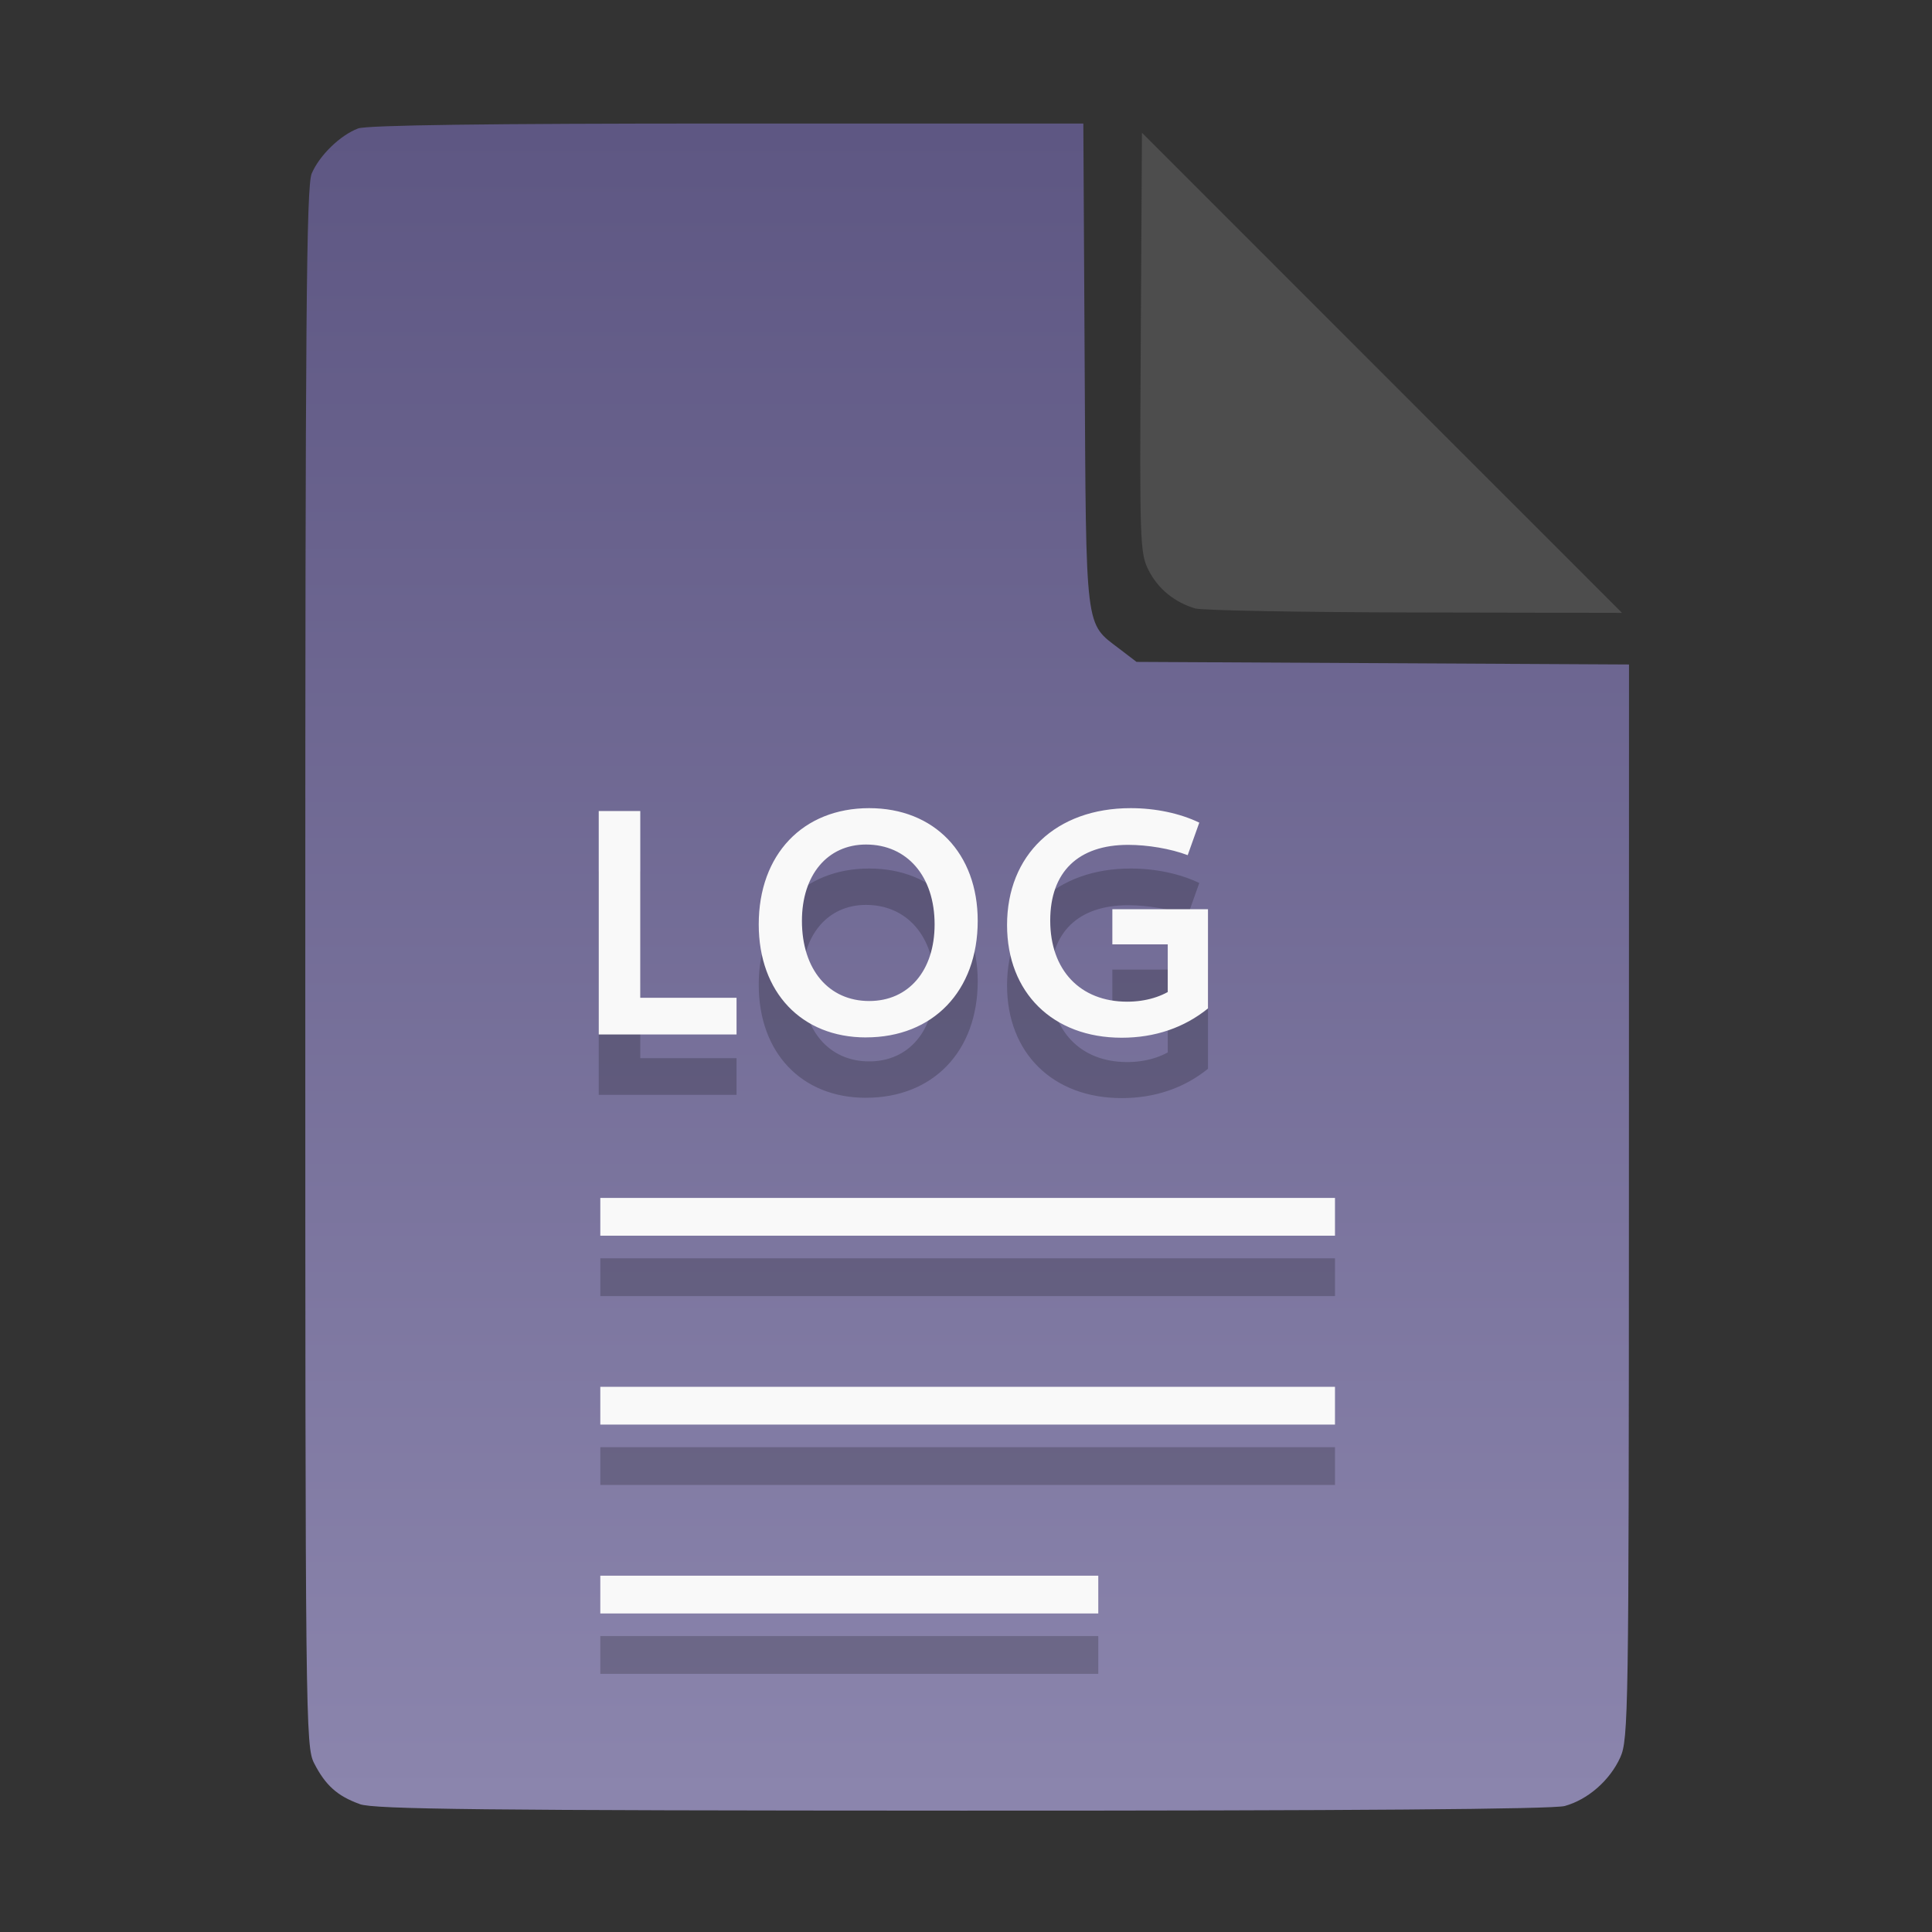 <?xml version="1.0" encoding="UTF-8" standalone="no"?>
<svg
   width="64"
   height="64"
   version="1.1"
   id="svg33319"
   sodipodi:docname="application-acad.svg"
   inkscape:version="1.3.2 (091e20ef0f, 2023-11-25)"
   xmlns:inkscape="http://www.inkscape.org/namespaces/inkscape"
   xmlns:sodipodi="http://sodipodi.sourceforge.net/DTD/sodipodi-0.dtd"
   xmlns:xlink="http://www.w3.org/1999/xlink"
   xmlns="http://www.w3.org/2000/svg"
   xmlns:svg="http://www.w3.org/2000/svg">
  <rect width="100%" height="100%" fill="#333333" stroke="none"/>
  <defs
     id="defs33323">
    <inkscape:path-effect
       effect="powerclip"
       id="path-effect865"
       is_visible="true"
       lpeversion="1"
       inverse="true"
       flatten="false"
       hide_clip="false"
       message="Use fill-rule evenodd on &lt;b&gt;fill and stroke&lt;/b&gt; dialog if no flatten result after convert clip to paths." />
    <clipPath
       clipPathUnits="userSpaceOnUse"
       id="clipPath861">
      <path
         style="display:block;fill:#4d4d4d"
         d="M 54,22 36,4 V 19.188 C 36,20.747 37.255,22 38.812,22 Z"
         id="path863" />
    </clipPath>
    <linearGradient
       id="linearGradient5"
       inkscape:collect="always">
      <stop
         style="stop-color:#5e5783;stop-opacity:1;"
         offset="0"
         id="stop5" />
      <stop
         style="stop-color:#8b85ad;stop-opacity:1;"
         offset="1"
         id="stop6" />
    </linearGradient>
    <linearGradient
       inkscape:collect="always"
       xlink:href="#linearGradient5"
       id="linearGradient7"
       x1="27.407"
       y1="4.397"
       x2="27.407"
       y2="59.519"
       gradientUnits="userSpaceOnUse" />
  </defs>
  <sodipodi:namedview
     id="namedview33321"
     pagecolor="#f5f7fa"
     bordercolor="#111111"
     borderopacity="1"
     inkscape:showpageshadow="0"
     inkscape:pageopacity="0"
     inkscape:pagecheckerboard="1"
     inkscape:deskcolor="#d1d1d1"
     showgrid="false"
     inkscape:zoom="6.4765626"
     inkscape:cx="32.424607"
     inkscape:cy="44.082026"
     inkscape:window-width="1489"
     inkscape:window-height="738"
     inkscape:window-x="82"
     inkscape:window-y="310"
     inkscape:window-maximized="0"
     inkscape:current-layer="svg33319" />
  <path
     style="fill:url(#linearGradient7);stroke:none;stroke-width:0.154"
     d="M 11.917,59.762 C 11.179,59.499 10.779,59.14 10.406,58.409 10.122,57.854 10.113,57.048 10.113,32.04 c 0,-21.561 0.035,-25.878 0.213,-26.293 0.257,-0.601 0.943,-1.267 1.534,-1.491 0.293,-0.111 4.272,-0.164 12.231,-0.164 h 11.796 l 0.044,7.99 c 0.049,8.921 0.002,8.534 1.151,9.411 l 0.567,0.433 8.157,0.043 8.157,0.043 -0.003,17.791 c -0.003,16.927 -0.017,17.821 -0.287,18.415 -0.346,0.761 -1.07,1.395 -1.838,1.608 -0.381,0.106 -7.078,0.157 -19.952,0.154 -15.942,-0.005 -19.482,-0.043 -19.967,-0.216 z"
     id="path3" />
  <g
     id="g2-5"
     style="fill:#000000;opacity:0.2"
     transform="translate(0,2)">
    <path
       fill="#f5f7fa"
       d="m 44.223,39.683 v 1.251 H 19.886 v -1.251 z m 0,6.257 v 1.251 H 19.886 v -1.251 z m -7.841,6.257 v 1.251 H 19.886 v -1.251 z"
       id="path42-7-4"
       style="fill:#000000;fill-opacity:1;stroke:none;stroke-width:1.089;stroke-dasharray:none;stroke-opacity:0.3"
       sodipodi:nodetypes="ccccccccccccccc" />
    <path
       d="m 19.834,34.269 h 4.565 v -1.216 h -3.189 v -6.187 h -1.376 z m 8.853,0.096 c 2.219,0 3.701,-1.536 3.701,-3.861 0,-2.24 -1.44,-3.733 -3.595,-3.733 -2.197,0 -3.659,1.536 -3.659,3.851 0,2.251 1.419,3.744 3.552,3.744 z m 0.107,-1.205 c -1.344,0 -2.229,-1.045 -2.229,-2.656 0,-1.515 0.843,-2.528 2.123,-2.528 1.365,0 2.272,1.056 2.272,2.645 0,1.536 -0.864,2.539 -2.165,2.539 z m 8.363,1.216 c 1.099,0 2.069,-0.331 2.859,-0.971 v -3.285 h -3.168 v 1.163 h 1.835 v 2.187 l 0.235,-0.757 c -0.405,0.299 -0.96,0.469 -1.579,0.469 -1.557,0 -2.549,-1.045 -2.549,-2.688 0,-1.611 0.928,-2.507 2.581,-2.507 0.651,0 1.408,0.128 1.973,0.341 l 0.384,-1.077 c -0.64,-0.309 -1.451,-0.48 -2.272,-0.48 -2.485,0 -4.096,1.557 -4.096,3.872 0,2.24 1.515,3.733 3.797,3.733 z"
       id="text1-7"
       style="font-weight:bold;font-size:10.667px;line-height:0.8;font-family:Cantarell;-inkscape-font-specification:'Cantarell Bold';text-align:center;letter-spacing:0px;text-anchor:middle;fill:#000000;stroke-width:2"
       aria-label="LOG" />
  </g>
  <g
     id="g2"
     style="fill:#f9f9f9">
    <path
       fill="#f5f7fa"
       d="m 44.223,39.683 v 1.251 H 19.886 v -1.251 z m 0,6.257 v 1.251 H 19.886 v -1.251 z m -7.841,6.257 v 1.251 H 19.886 v -1.251 z"
       id="path42-7"
       style="fill:#f9f9f9;fill-opacity:1;stroke:none;stroke-width:1.089;stroke-dasharray:none;stroke-opacity:0.3"
       sodipodi:nodetypes="ccccccccccccccc" />
    <path
       d="m 19.834,34.269 h 4.565 v -1.216 h -3.189 v -6.187 h -1.376 z m 8.853,0.096 c 2.219,0 3.701,-1.536 3.701,-3.861 0,-2.24 -1.44,-3.733 -3.595,-3.733 -2.197,0 -3.659,1.536 -3.659,3.851 0,2.251 1.419,3.744 3.552,3.744 z m 0.107,-1.205 c -1.344,0 -2.229,-1.045 -2.229,-2.656 0,-1.515 0.843,-2.528 2.123,-2.528 1.365,0 2.272,1.056 2.272,2.645 0,1.536 -0.864,2.539 -2.165,2.539 z m 8.363,1.216 c 1.099,0 2.069,-0.331 2.859,-0.971 v -3.285 h -3.168 v 1.163 h 1.835 v 2.187 l 0.235,-0.757 c -0.405,0.299 -0.96,0.469 -1.579,0.469 -1.557,0 -2.549,-1.045 -2.549,-2.688 0,-1.611 0.928,-2.507 2.581,-2.507 0.651,0 1.408,0.128 1.973,0.341 l 0.384,-1.077 c -0.64,-0.309 -1.451,-0.48 -2.272,-0.48 -2.485,0 -4.096,1.557 -4.096,3.872 0,2.24 1.515,3.733 3.797,3.733 z"
       id="text1"
       style="font-weight:bold;font-size:10.667px;line-height:0.8;font-family:Cantarell;-inkscape-font-specification:'Cantarell Bold';text-align:center;letter-spacing:0px;text-anchor:middle;fill:#f9f9f9;stroke-width:2"
       aria-label="LOG" />
  </g>
  <g
     aria-label="LOG"
     id="text1753"
     style="font-size:2.822px;line-height:0;font-family:Cantarell;-inkscape-font-specification:Cantarell;letter-spacing:0.206px;fill:none;stroke:#f5f7fa;stroke-width:0.265"
     transform="matrix(3.78,0,0,3.78,-5.935,4.236)" />
  <path
     style="fill:#4d4d4d;stroke:none;stroke-width:0.154;fill-opacity:1"
     d="m 39.591,20.156 c -0.69,-0.209 -1.229,-0.651 -1.541,-1.263 -0.288,-0.564 -0.3,-0.908 -0.261,-7.543 l 0.04,-6.952 7.951,7.952 7.951,7.952 -6.87,-0.013 c -3.779,-0.007 -7.05,-0.068 -7.27,-0.134 z"
     id="path4" />
</svg>
